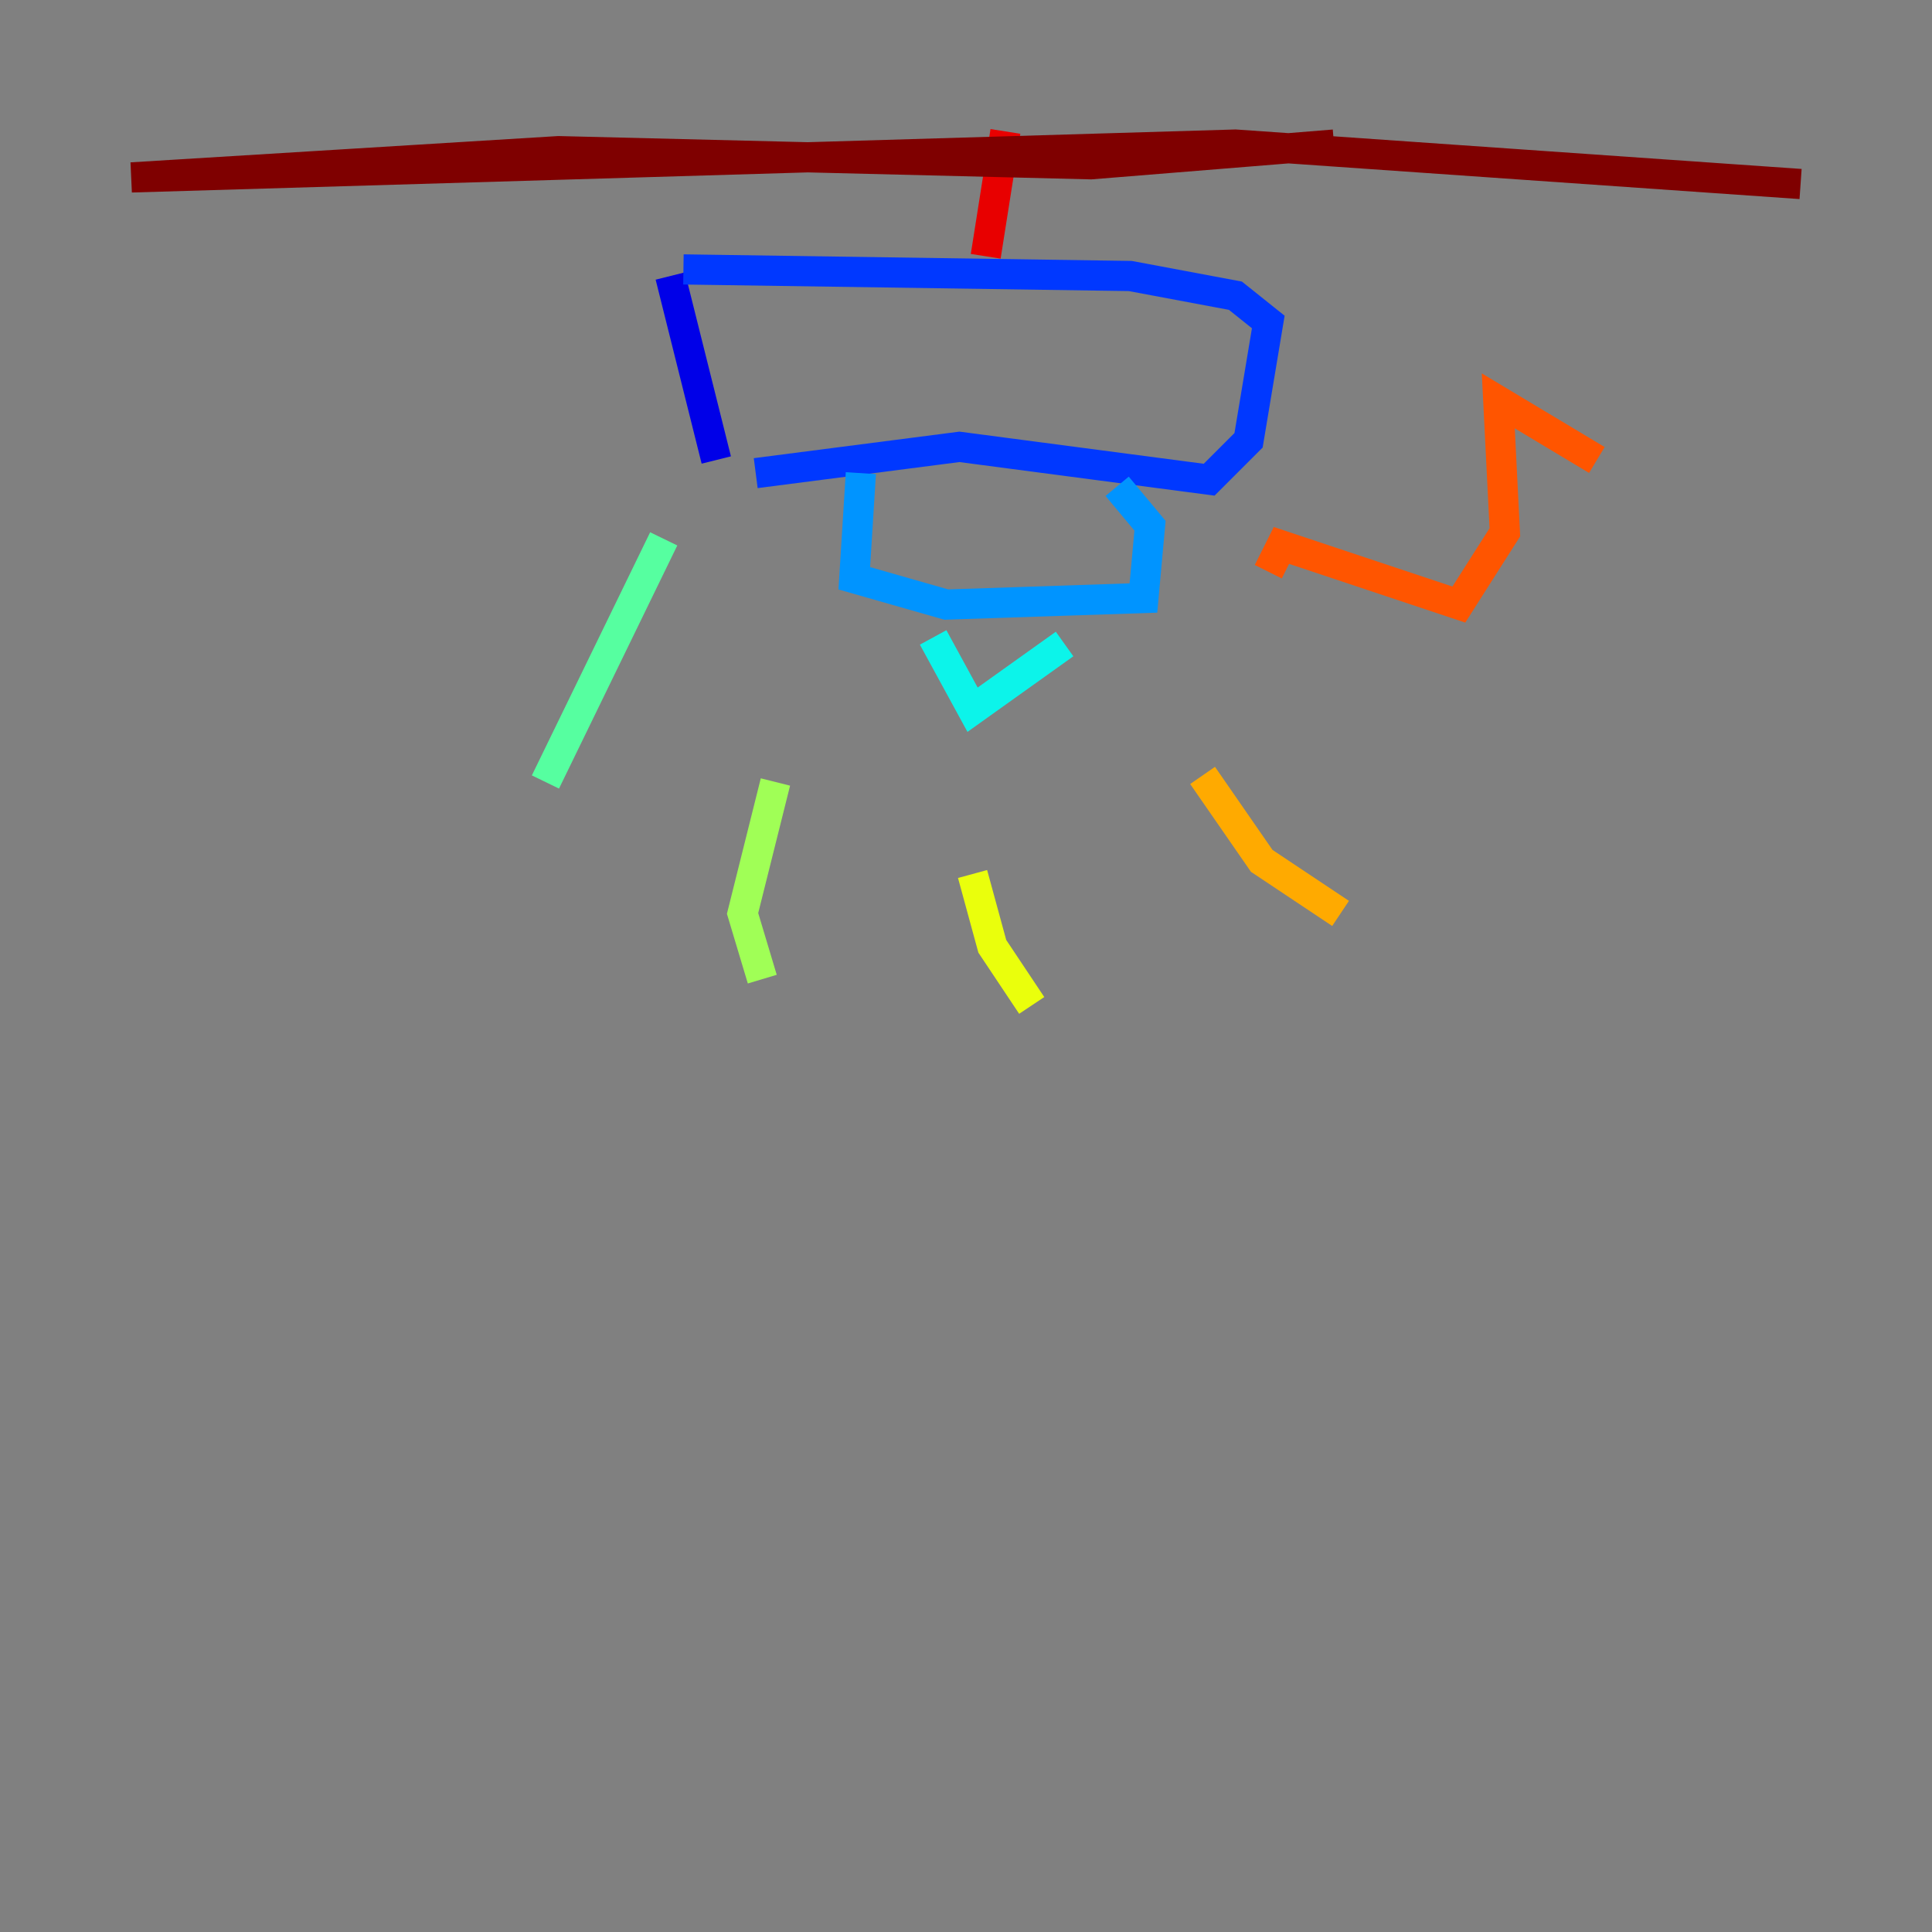 <?xml version="1.0" encoding="utf-8" ?>
<svg baseProfile="tiny" height="128" version="1.2" viewBox="0,0,128,128" width="128" xmlns="http://www.w3.org/2000/svg" xmlns:ev="http://www.w3.org/2001/xml-events" xmlns:xlink="http://www.w3.org/1999/xlink"><rect x="0" y="0" width="128" height="128" fill="#808080" stroke="none"/><defs /><polyline fill="none" points="45.279,16.98 45.279,16.98" stroke="#00007f" stroke-width="2" /><polyline fill="none" points="44.408,18.286 47.456,30.476" stroke="#0000e8" stroke-width="2" /><polyline fill="none" points="45.279,17.85 74.884,18.286 81.85,19.592 84.027,21.333 82.721,29.17 80.109,31.782 63.565,29.605 50.068,31.347" stroke="#0038ff" stroke-width="2" /><polyline fill="none" points="57.034,31.347 56.599,38.313 62.694,40.054 75.755,39.619 76.191,34.83 74.014,32.218" stroke="#0094ff" stroke-width="2" /><polyline fill="none" points="61.823,42.231 64.435,47.02 70.531,42.667" stroke="#0cf4ea" stroke-width="2" /><polyline fill="none" points="43.973,35.701 36.136,51.809" stroke="#56ffa0" stroke-width="2" /><polyline fill="none" points="51.374,51.809 49.197,60.517 50.503,64.871" stroke="#a0ff56" stroke-width="2" /><polyline fill="none" points="64.435,57.905 65.742,62.694 68.354,66.612" stroke="#eaff0c" stroke-width="2" /><polyline fill="none" points="79.674,51.374 83.592,57.034 88.816,60.517" stroke="#ffaa00" stroke-width="2" /><polyline fill="none" points="84.027,37.878 84.898,36.136 96.653,40.054 99.701,35.265 99.265,26.558 105.796,30.476" stroke="#ff5500" stroke-width="2" /><polyline fill="none" points="65.306,16.98 66.612,8.707" stroke="#e80000" stroke-width="2" /><polyline fill="none" points="88.381,9.578 72.272,10.884 37.007,10.014 8.707,11.755 81.85,9.578 119.293,12.191" stroke="#7f0000" stroke-width="2" /></svg>